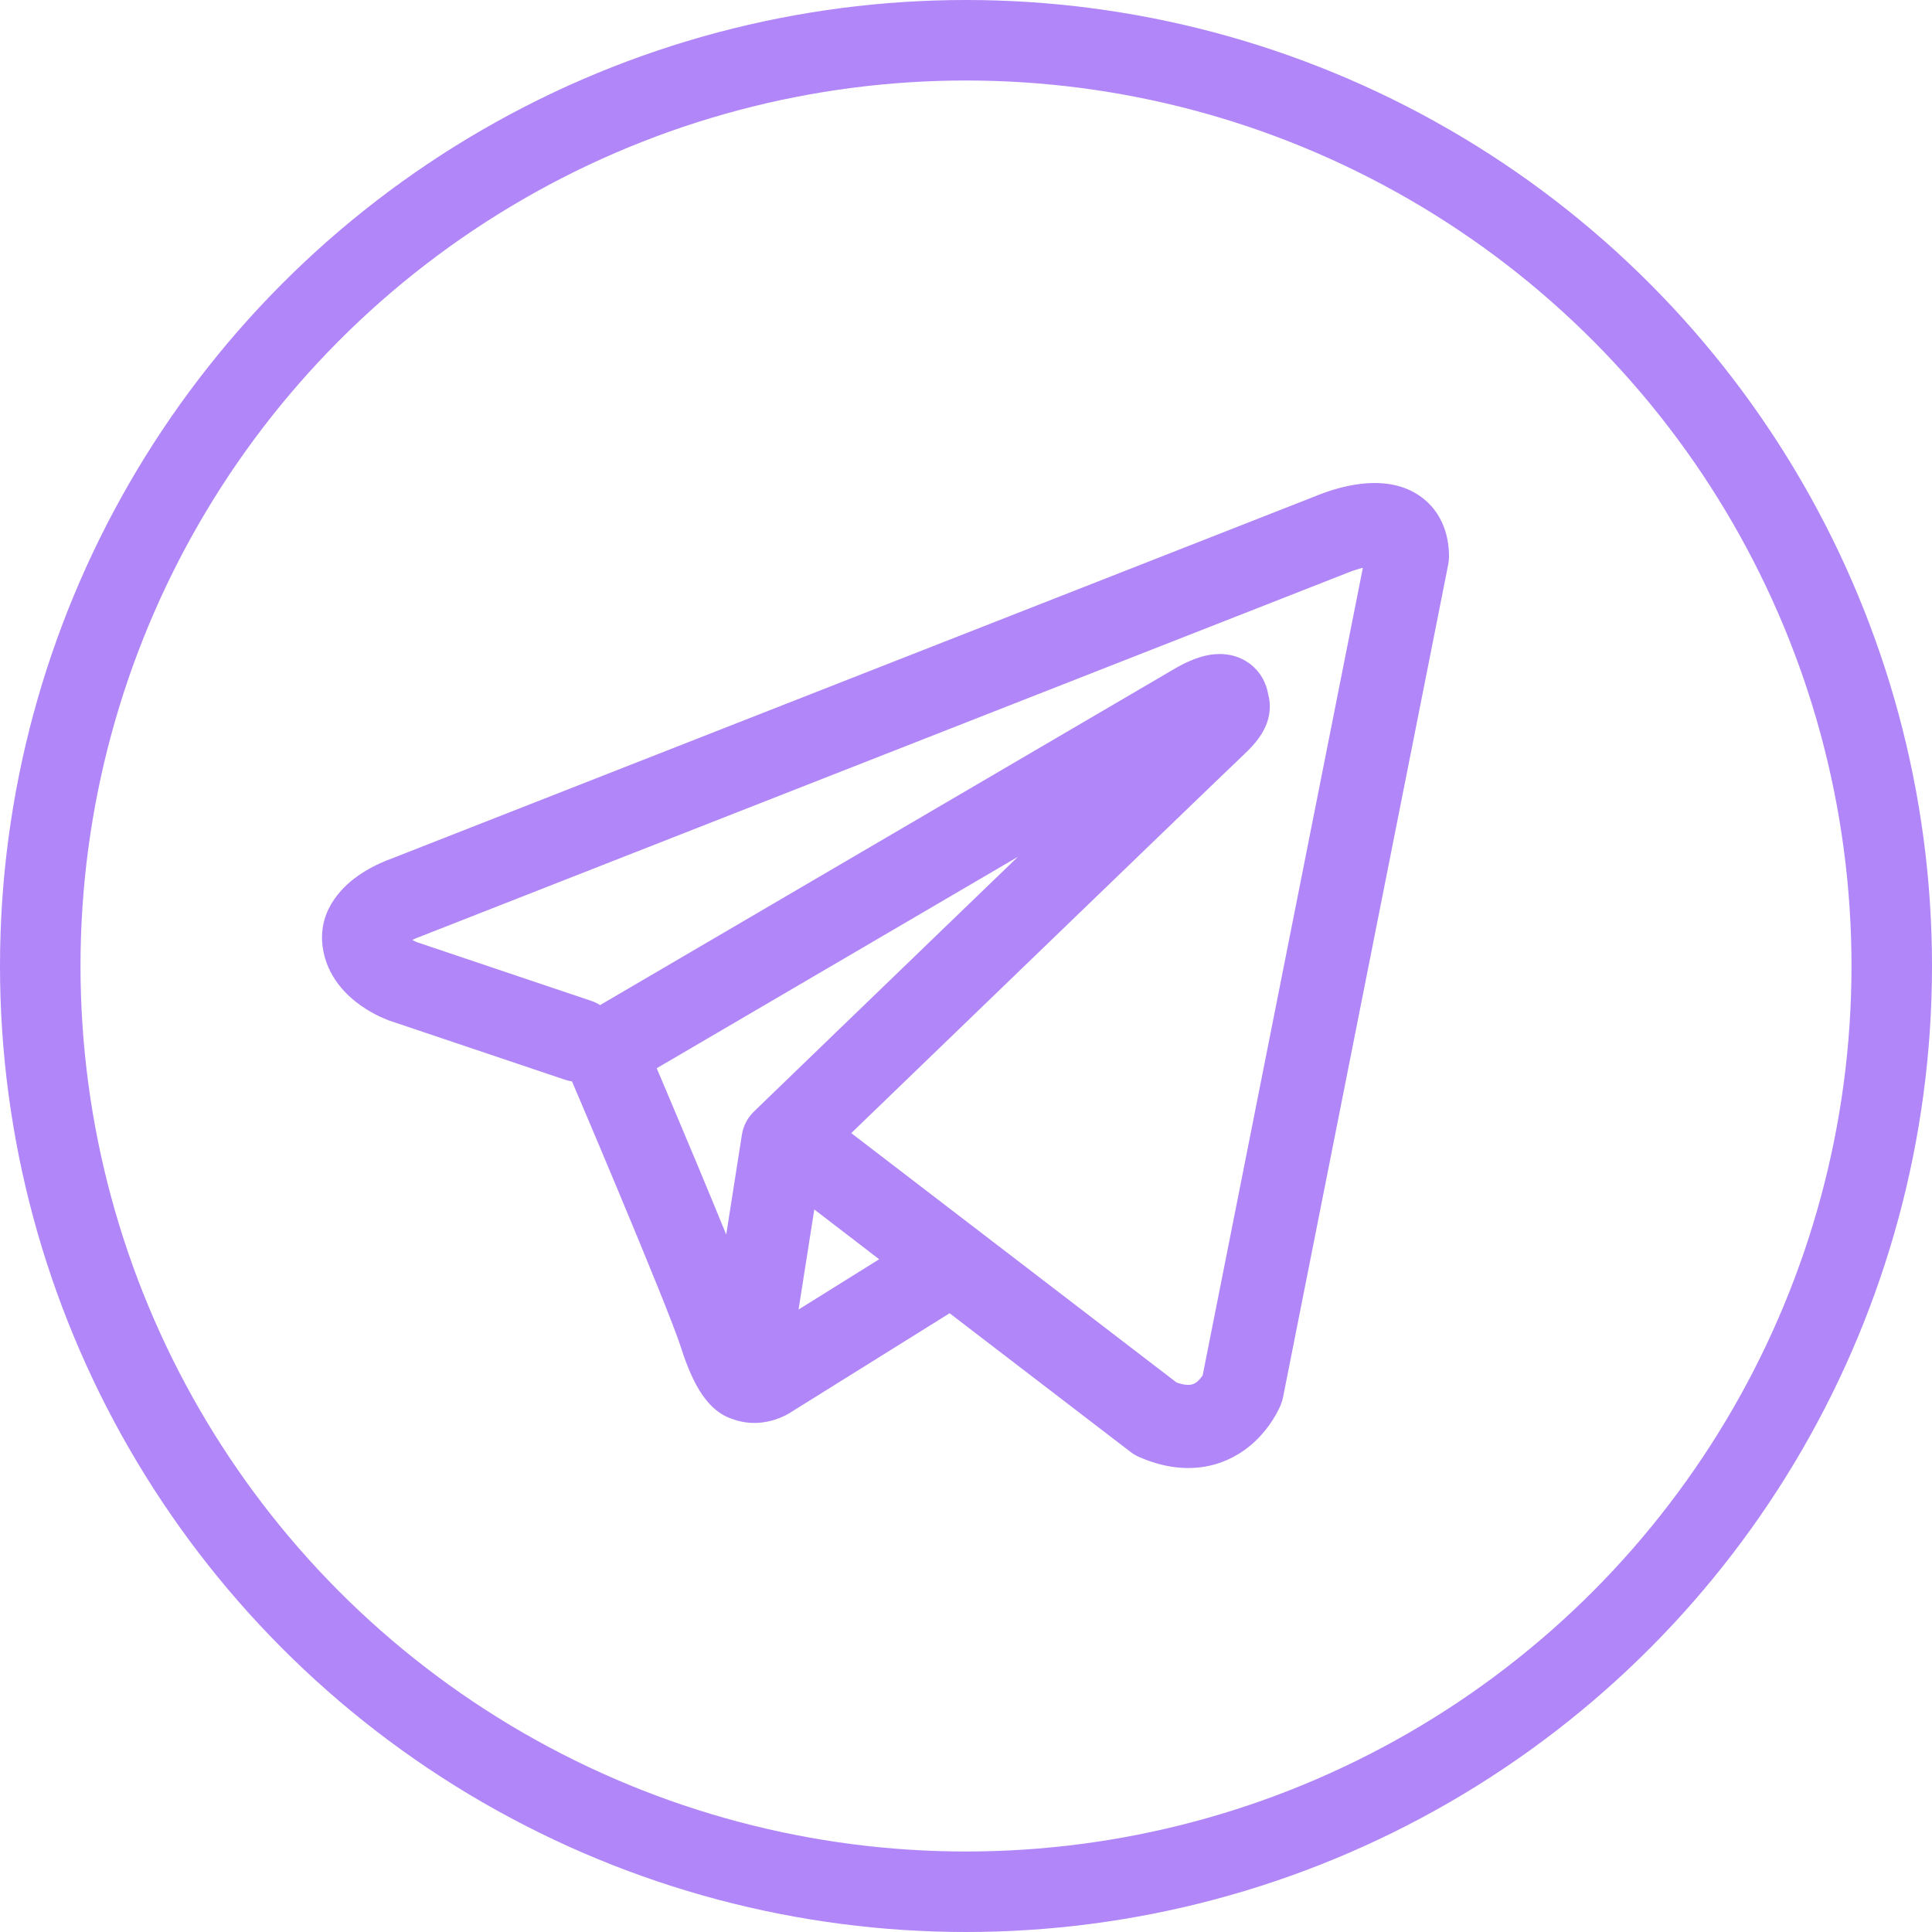 <svg width="48" height="48" viewBox="0 0 48 48" fill="none" xmlns="http://www.w3.org/2000/svg">
<circle cx="24" cy="24" r="23" stroke="#B086F8" stroke-width="2"/>
<path fill-rule="evenodd" clip-rule="evenodd" d="M14.029 26.823C14.09 26.843 14.15 26.858 14.211 26.867C14.277 27.022 14.363 27.224 14.463 27.459C14.707 28.034 15.035 28.811 15.374 29.623C16.065 31.277 16.762 32.981 16.916 33.47C17.107 34.073 17.309 34.483 17.529 34.763C17.642 34.908 17.774 35.034 17.928 35.13C18.005 35.178 18.087 35.218 18.173 35.247C18.177 35.248 18.18 35.25 18.184 35.251C18.625 35.417 19.026 35.348 19.277 35.263C19.412 35.218 19.521 35.163 19.598 35.119C19.637 35.096 19.671 35.075 19.697 35.057L19.703 35.053L23.593 32.627L28.087 36.072C28.153 36.123 28.225 36.166 28.302 36.199C28.841 36.435 29.364 36.517 29.856 36.45C30.347 36.383 30.737 36.176 31.027 35.944C31.311 35.717 31.503 35.462 31.623 35.273C31.685 35.177 31.731 35.091 31.763 35.026C31.779 34.993 31.792 34.965 31.802 34.942L31.816 34.912L31.82 34.9L31.823 34.895L31.823 34.893L31.824 34.89C31.848 34.831 31.866 34.77 31.878 34.708L35.98 14.027C35.993 13.961 36 13.894 36 13.826C36 13.221 35.772 12.645 35.235 12.295C34.777 11.997 34.266 11.984 33.943 12.008C33.595 12.035 33.273 12.121 33.057 12.189C32.945 12.225 32.851 12.26 32.783 12.286C32.748 12.299 32.721 12.31 32.7 12.319L32.684 12.326L9.68 21.35L9.677 21.351C9.662 21.357 9.643 21.363 9.621 21.372C9.576 21.39 9.517 21.414 9.447 21.446C9.311 21.507 9.12 21.604 8.924 21.738C8.612 21.952 7.893 22.538 8.014 23.506C8.11 24.278 8.639 24.753 8.962 24.981C9.139 25.106 9.307 25.196 9.429 25.254C9.486 25.281 9.604 25.329 9.655 25.35L9.668 25.355L14.029 26.823ZM33.489 14.227L33.486 14.228C33.474 14.233 33.463 14.238 33.451 14.242L10.419 23.278C10.407 23.282 10.395 23.287 10.383 23.291L10.37 23.296C10.355 23.302 10.33 23.312 10.299 23.326C10.281 23.334 10.263 23.343 10.244 23.352C10.27 23.367 10.295 23.379 10.317 23.39C10.338 23.4 10.354 23.407 10.363 23.41L14.688 24.866C14.767 24.893 14.841 24.928 14.909 24.971L29.191 16.61L29.205 16.602C29.215 16.596 29.229 16.588 29.245 16.579C29.277 16.561 29.322 16.536 29.375 16.509C29.474 16.459 29.633 16.384 29.812 16.328C29.936 16.29 30.303 16.182 30.699 16.309C30.944 16.387 31.198 16.556 31.362 16.842C31.444 16.984 31.488 17.127 31.509 17.257C31.565 17.463 31.556 17.666 31.512 17.842C31.418 18.22 31.152 18.514 30.911 18.74C30.704 18.933 28.026 21.515 25.385 24.064C24.067 25.335 22.764 26.593 21.789 27.534L21.149 28.152L29.231 34.348C29.416 34.414 29.526 34.411 29.576 34.404C29.637 34.396 29.686 34.373 29.737 34.332C29.793 34.287 29.843 34.226 29.88 34.168L29.881 34.165L33.86 14.107C33.8 14.121 33.741 14.138 33.683 14.157C33.618 14.177 33.564 14.197 33.529 14.211C33.511 14.218 33.498 14.223 33.492 14.226L33.489 14.227ZM21.843 31.286L20.231 30.049L19.84 32.535L21.843 31.286ZM18.752 27.596L20.355 26.048C21.33 25.108 22.634 23.849 23.951 22.578L25.29 21.287L16.316 26.54L16.364 26.653C16.608 27.23 16.938 28.011 17.279 28.826C17.534 29.436 17.8 30.078 18.043 30.672L18.432 28.194C18.47 27.955 18.587 27.749 18.752 27.596Z" fill="#B086F8"/>
</svg>
